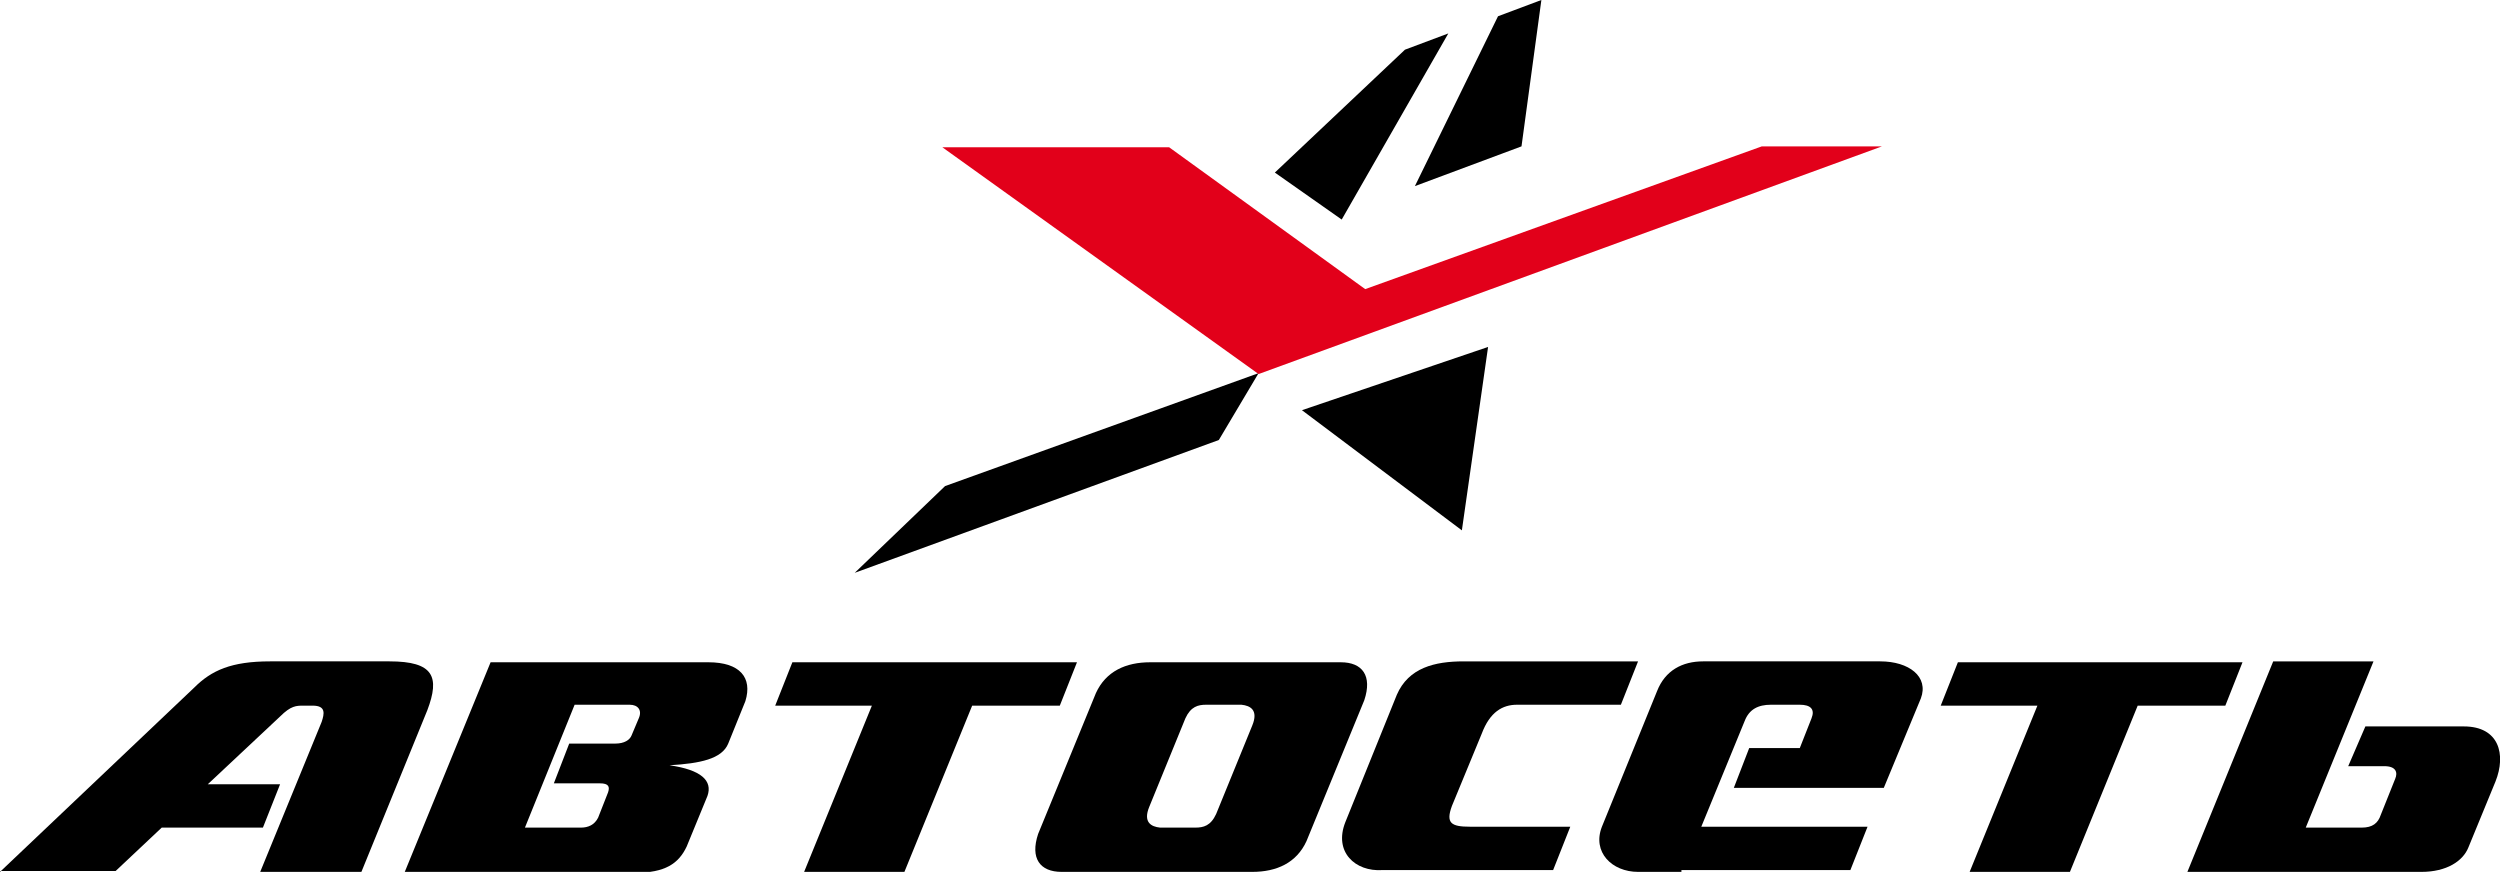 <?xml version="1.0" encoding="utf-8"?>
<!-- Generator: Adobe Illustrator 22.1.0, SVG Export Plug-In . SVG Version: 6.00 Build 0)  -->
<svg version="1.1" id="Layer_1" xmlns="http://www.w3.org/2000/svg" xmlns:xlink="http://www.w3.org/1999/xlink" x="0px" y="0px"
	 viewBox="0 0 276.7 96.5" style="enable-background:new 0 0 276.7 96.5;" xml:space="preserve">
<style type="text/css">
	.st0{fill:#E2001A;}
</style>
<g id="Group">
	<g id="Group_1">
		<path marker-end="none" marker-start="none" d="M0,96.5l21.5-20.4c1.9-1.9,4.1-2.9,8.4-2.9h13.2c4.9,0,5.6,1.7,4.2,5.4L40,96.5
			H28.8l6.8-16.6c0.3-0.9,0.5-1.8-1-1.8h-1c-0.8,0-1.4,0-2.6,1.2L23,86.8h8l-1.9,4.8H17.9l-5.1,4.8H0z"/>
		<path marker-end="none" marker-start="none" d="M44.8,96.5l9.5-23.2h18.9v0h5.2c3.5,0,4.9,1.7,4.1,4.3l-1.9,4.7
			c-0.7,1.7-3.1,2.2-6.5,2.4c3.5,0.5,4.8,1.7,4.2,3.4l-2.3,5.6c-0.9,1.9-2.4,2.9-5.7,2.9H44.8z M66.2,90.5l1.1-2.8
			c0.2-0.6,0.1-1-0.9-1h-5.1l1.7-4.4h5.1c1,0,1.6-0.4,1.8-0.9l0.8-1.9c0.4-0.9-0.1-1.5-1-1.5h-6.1l-5.5,13.6h6.2
			C65.1,91.6,65.8,91.3,66.2,90.5z"/>
		<path marker-end="none" marker-start="none" d="M100.1,96.5H89l7.5-18.4H85.8l1.9-4.8h18.4h0h13.1l-1.9,4.8h-9.7h0L100.1,96.5z"/>
		<path marker-end="none" marker-start="none" d="M148.9,91l5.7-14.1c1.3-3,4.2-3.7,7.4-3.7h19.3l-1.9,4.8h-11.5
			c-1.6,0-3,0.8-3.9,3.2l-3.3,8c-0.7,1.9-0.1,2.3,2,2.3h11.1l-1.9,4.8h-18.9C150,96.5,147.6,94.3,148.9,91z"/>
		<path marker-end="none" marker-start="none" d="M242.1,96.5l9.5-23.3l11.1,0l-7.5,18.4h6.2c1.2,0,1.8-0.5,2.1-1.4l1.6-4
			c0.3-0.7,0.1-1.4-1.2-1.4h-4l1.9-4.4h10.9c3.9,0,4.7,3.1,3.5,6.1l-3,7.3c-0.6,1.5-2.4,2.7-5.2,2.7H242.1z"/>
		<path marker-end="none" marker-start="none" d="M229.1,96.5h-11.1l7.5-18.4h-10.7l1.9-4.8h18.4h0h13.1l-1.9,4.8h-9.7h0L229.1,96.5
			z"/>
		<path marker-end="none" marker-start="none" d="M186.1,96.5L186.1,96.5h-4.8c-2.9,0-5.1-2.2-4-5l6.1-15c0.9-2.3,2.8-3.3,5.1-3.3
			h7.1h0h12.5c3.2,0,5.4,1.7,4.5,4.1l-4.1,9.9h-16.6l1.7-4.4h5.6l1.3-3.3c0.4-1-0.1-1.5-1.3-1.5H196c-1.4,0-2.4,0.5-2.9,1.8
			l-4.8,11.7h0h18.4l-1.9,4.8H186.1z"/>
		<path marker-end="none" marker-start="none" d="M114.9,92.3l6.4-15.6c1.1-2.4,3.3-3.4,6-3.4h21.1c2.4,0,3.5,1.5,2.6,4.2l-6.4,15.6
			c-1.1,2.4-3.3,3.4-6,3.4h-21.1C115.1,96.5,114,95,114.9,92.3z M132.3,91.6c0.9,0,1.7-0.2,2.3-1.5l4-9.8c0.7-1.7-0.2-2.2-1.2-2.3
			h-3.9c-0.9,0-1.7,0.2-2.3,1.5l-4,9.8c-0.7,1.7,0.2,2.2,1.2,2.3H132.3z"/>
	</g>
	<g id="Group_2">
		<path marker-end="none" marker-start="none" d="M168.4,16.2L170.6,0l-4.8,1.8l-9.2,18.8L168.4,16.2z"/>
		<path marker-end="none" marker-start="none" d="M144.1,45.4l17.7,13.3l2.9-20.3L144.1,45.4z"/>
		<path marker-end="none" marker-start="none" d="M148.5,24.3l11.8-20.6l-4.8,1.8l-14.4,13.6L148.5,24.3z"/>
		<path marker-end="none" marker-start="none" d="M134.9,48.7l4.4-7.4l-34.7,12.5l-10,9.6L134.9,48.7z"/>
		<path marker-end="none" marker-start="none" class="st0" d="M208.3,16.2H195L151.1,32l-21.7-15.7h-25.1l35,25.1L208.3,16.2z"/>
	</g>
</g>
</svg>

